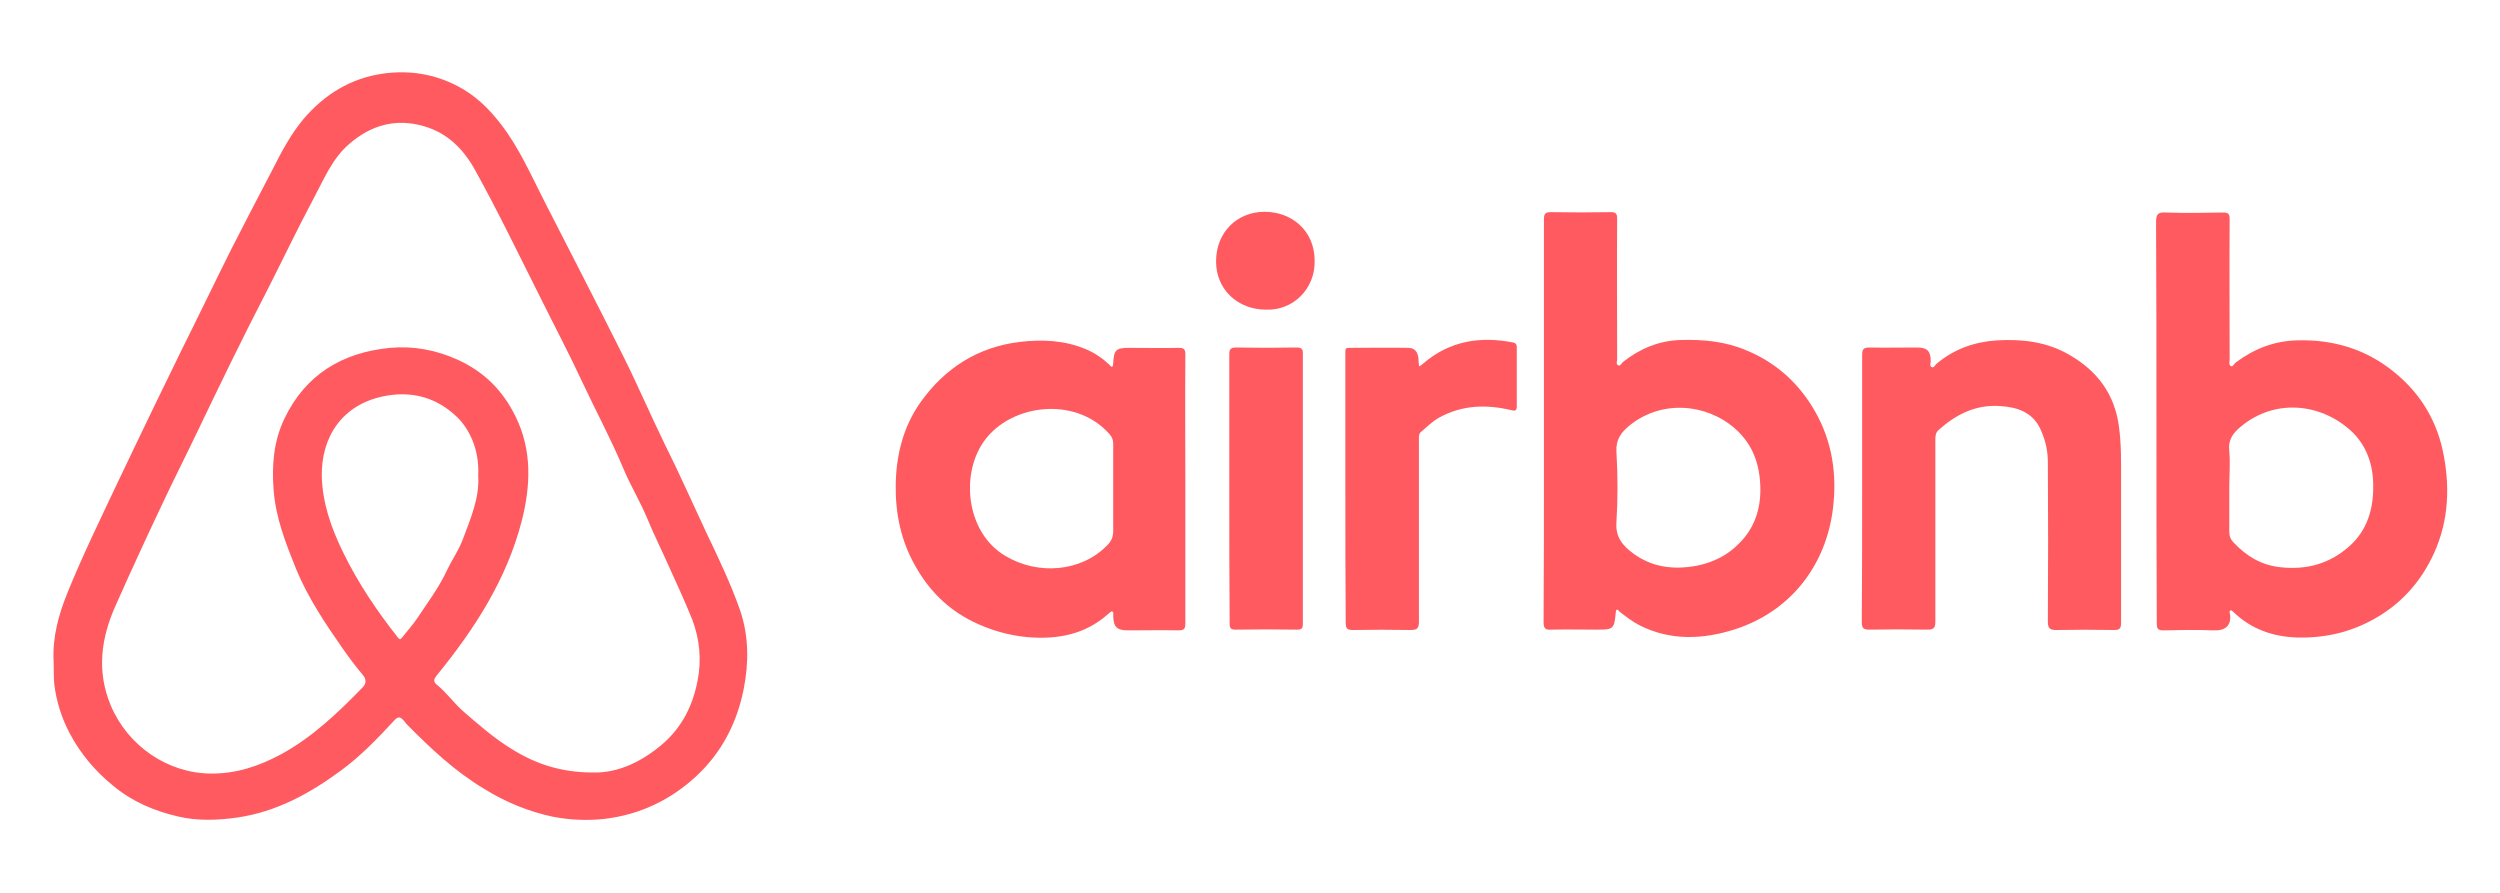 <?xml version="1.0" encoding="utf-8"?>
<!-- Generator: Adobe Illustrator 27.5.0, SVG Export Plug-In . SVG Version: 6.00 Build 0)  -->
<svg version="1.1" id="Layer_1" xmlns="http://www.w3.org/2000/svg" xmlns:xlink="http://www.w3.org/1999/xlink" x="0px" y="0px"
	 viewBox="0 0 70 25" style="enable-background:new 0 0 70 25;" xml:space="preserve">
<style type="text/css">
	.st0{fill:#FF5A60;}
</style>
<g>
	<path class="st0" d="M1.5,18.49c-0.03-0.66,0.14-1.27,0.38-1.87c0.42-1.04,0.91-2.04,1.39-3.06c0.35-0.74,0.71-1.48,1.06-2.21
		c0.25-0.51,0.5-1.03,0.75-1.54c0.47-0.94,0.93-1.9,1.4-2.84c0.38-0.75,0.77-1.49,1.16-2.24C7.89,4.23,8.15,3.75,8.5,3.33
		c0.59-0.69,1.32-1.14,2.23-1.27c0.73-0.1,1.43,0.01,2.08,0.35c0.49,0.25,0.88,0.63,1.21,1.06c0.52,0.67,0.85,1.44,1.23,2.18
		c0.73,1.43,1.47,2.86,2.19,4.3c0.41,0.82,0.77,1.66,1.17,2.48c0.41,0.82,0.78,1.66,1.17,2.49c0.34,0.71,0.68,1.42,0.94,2.16
		c0.25,0.73,0.25,1.48,0.1,2.23c-0.19,0.94-0.61,1.75-1.31,2.41c-0.73,0.68-1.59,1.09-2.59,1.21c-0.48,0.05-0.97,0.03-1.43-0.06
		c-0.68-0.14-1.33-0.41-1.93-0.78c-0.82-0.49-1.51-1.14-2.18-1.82c-0.03-0.03-0.04-0.06-0.07-0.09c-0.08-0.09-0.15-0.14-0.26-0.02
		c-0.47,0.51-0.95,1.01-1.51,1.42c-0.87,0.64-1.8,1.15-2.89,1.31c-0.56,0.08-1.13,0.1-1.67-0.03c-0.65-0.15-1.27-0.41-1.8-0.85
		c-0.51-0.41-0.93-0.91-1.23-1.48c-0.22-0.42-0.37-0.88-0.43-1.37C1.5,18.95,1.51,18.72,1.5,18.49z M16.6,21.63
		c0.71,0.02,1.4-0.31,2-0.84c0.51-0.46,0.8-1.05,0.93-1.72c0.12-0.59,0.06-1.18-0.15-1.73c-0.2-0.5-0.43-0.99-0.65-1.48
		c-0.2-0.45-0.42-0.89-0.61-1.35c-0.2-0.48-0.47-0.92-0.67-1.4c-0.34-0.81-0.76-1.59-1.13-2.38c-0.38-0.82-0.8-1.61-1.2-2.42
		c-0.6-1.19-1.18-2.4-1.83-3.57c-0.32-0.57-0.76-1.01-1.4-1.2C11.09,3.3,10.39,3.5,9.78,4.03c-0.48,0.41-0.71,0.99-1,1.53
		C8.32,6.42,7.9,7.31,7.45,8.19c-0.67,1.29-1.3,2.6-1.93,3.91c-0.32,0.67-0.66,1.34-0.98,2.02C4.1,15.05,3.66,16,3.24,16.95
		c-0.41,0.91-0.54,1.84-0.14,2.8c0.48,1.14,1.6,1.91,2.83,1.91c0.7,0,1.33-0.21,1.94-0.54c0.88-0.48,1.59-1.16,2.28-1.87
		c0.1-0.1,0.12-0.22,0.01-0.35c-0.2-0.24-0.39-0.49-0.57-0.75c-0.49-0.7-0.97-1.42-1.3-2.22C8,15.21,7.72,14.5,7.66,13.71
		c-0.05-0.69,0-1.35,0.3-1.98c0.59-1.24,1.62-1.86,2.96-1.99c0.66-0.06,1.3,0.06,1.91,0.34c0.74,0.34,1.26,0.87,1.61,1.59
		c0.46,0.94,0.42,1.93,0.17,2.91c-0.42,1.64-1.32,3.03-2.38,4.33c-0.08,0.1-0.11,0.17,0,0.26c0.26,0.21,0.46,0.49,0.71,0.72
		c0.45,0.39,0.89,0.78,1.4,1.09C15,21.39,15.71,21.63,16.6,21.63z M13.39,13.32c0.04-0.76-0.27-1.33-0.59-1.64
		c-0.56-0.54-1.23-0.73-1.98-0.6c-1.25,0.22-1.83,1.17-1.81,2.26c0.02,0.74,0.26,1.43,0.58,2.09c0.42,0.87,0.95,1.66,1.55,2.42
		c0.05,0.06,0.07,0.06,0.11,0.01c0.14-0.18,0.29-0.34,0.42-0.53c0.29-0.44,0.61-0.86,0.84-1.35c0.14-0.3,0.33-0.56,0.45-0.88
		C13.17,14.53,13.43,13.95,13.39,13.32z"/>
	<path class="st0" d="M43.23,11.81c0-1.89,0-3.77,0-5.66c0-0.16,0.03-0.21,0.2-0.21c0.56,0.01,1.12,0.01,1.67,0
		c0.14,0,0.18,0.04,0.18,0.18c-0.01,1.31,0,2.62,0,3.93c0,0.06-0.04,0.15,0.03,0.18c0.06,0.03,0.09-0.06,0.14-0.1
		c0.47-0.37,1-0.59,1.6-0.61c0.64-0.02,1.26,0.04,1.85,0.29c0.77,0.32,1.37,0.83,1.82,1.54c0.53,0.84,0.71,1.76,0.62,2.72
		c-0.14,1.64-1.12,3.02-2.76,3.55c-0.88,0.28-1.78,0.33-2.65-0.1c-0.22-0.11-0.4-0.25-0.59-0.4c-0.02-0.02-0.04-0.07-0.08-0.04
		c-0.02,0.01-0.01,0.05-0.02,0.08c-0.04,0.45-0.07,0.47-0.51,0.47c-0.42,0-0.85-0.01-1.27,0c-0.18,0.01-0.24-0.01-0.24-0.22
		c0.01-1.52,0.01-3.04,0.01-4.55C43.23,12.52,43.23,12.16,43.23,11.81z M49.29,13.67c-0.01-0.65-0.2-1.22-0.71-1.67
		c-0.81-0.71-2.07-0.81-2.96-0.08c-0.23,0.19-0.38,0.39-0.36,0.73c0.04,0.66,0.04,1.32,0,1.97c-0.03,0.42,0.17,0.65,0.46,0.87
		c0.54,0.4,1.15,0.47,1.79,0.35c0.46-0.09,0.88-0.3,1.2-0.64C49.12,14.79,49.3,14.26,49.29,13.67z"/>
	<path class="st0" d="M60.38,11.8c0-1.86,0-3.73-0.01-5.59c0-0.22,0.06-0.27,0.27-0.26c0.54,0.02,1.07,0.01,1.61,0
		c0.14,0,0.18,0.04,0.18,0.18c-0.01,1.31,0,2.62,0,3.93c0,0.06-0.03,0.15,0.03,0.19c0.06,0.03,0.09-0.06,0.14-0.1
		c0.51-0.38,1.06-0.6,1.71-0.62c1.03-0.03,1.95,0.25,2.74,0.9c0.75,0.61,1.21,1.4,1.38,2.35c0.18,0.98,0.11,1.95-0.35,2.86
		c-0.35,0.7-0.86,1.26-1.55,1.66c-0.69,0.4-1.42,0.57-2.21,0.55c-0.67-0.02-1.28-0.23-1.78-0.71c-0.02-0.02-0.06-0.06-0.08-0.05
		c-0.05,0.02-0.03,0.07-0.02,0.1c0.05,0.34-0.15,0.48-0.48,0.46c-0.46-0.02-0.93-0.01-1.39,0c-0.15,0-0.18-0.05-0.18-0.19
		C60.38,15.57,60.38,13.68,60.38,11.8z M62.42,13.65c0,0.41,0,0.83,0,1.24c0,0.13,0.04,0.22,0.13,0.31
		c0.35,0.37,0.76,0.62,1.28,0.68c0.76,0.09,1.43-0.1,1.99-0.62c0.46-0.43,0.63-1,0.63-1.61c0.01-0.62-0.18-1.2-0.66-1.62
		c-0.84-0.74-2.1-0.87-3.04-0.09c-0.22,0.18-0.37,0.37-0.33,0.69C62.45,12.97,62.42,13.31,62.42,13.65z"/>
	<path class="st0" d="M33.19,13.7c0,1.25,0,2.5,0,3.75c0,0.15-0.03,0.2-0.19,0.2c-0.47-0.01-0.94,0-1.41,0
		c-0.32,0-0.41-0.09-0.42-0.4c0-0.05,0.02-0.11-0.03-0.13c-0.03-0.01-0.07,0.04-0.11,0.07c-0.65,0.58-1.42,0.72-2.26,0.65
		c-0.54-0.05-1.05-0.2-1.54-0.44c-0.7-0.35-1.22-0.87-1.6-1.55c-0.4-0.7-0.56-1.46-0.55-2.26c0.01-0.84,0.21-1.64,0.69-2.32
		c0.68-0.96,1.61-1.56,2.81-1.7c0.63-0.07,1.24-0.04,1.83,0.21c0.24,0.1,0.46,0.25,0.65,0.43c0.02,0.02,0.05,0.08,0.09,0.05
		c0.02-0.01,0.01-0.06,0.02-0.09c0.02-0.38,0.08-0.43,0.45-0.43c0.46,0,0.93,0.01,1.39,0c0.14,0,0.18,0.04,0.18,0.18
		C33.18,11.17,33.19,12.43,33.19,13.7z M31.17,13.69c0-0.42,0-0.84,0-1.26c0-0.11-0.03-0.19-0.1-0.27c-0.98-1.12-2.91-0.84-3.6,0.32
		c-0.56,0.93-0.38,2.45,0.67,3.08c0.93,0.56,2.14,0.45,2.86-0.29c0.11-0.11,0.17-0.23,0.17-0.4C31.17,14.48,31.17,14.08,31.17,13.69
		z"/>
	<path class="st0" d="M52.14,13.67c0-1.24,0-2.49,0-3.73c0-0.15,0.03-0.21,0.2-0.21c0.45,0.01,0.89,0,1.34,0
		c0.28,0,0.38,0.1,0.38,0.38c0,0.06-0.04,0.14,0.03,0.17c0.06,0.03,0.09-0.06,0.14-0.1c0.49-0.41,1.06-0.61,1.69-0.65
		c0.71-0.04,1.4,0.04,2.03,0.41c0.78,0.45,1.26,1.1,1.38,2c0.07,0.5,0.06,1,0.06,1.5c0,1.33,0,2.67,0,4c0,0.17-0.05,0.2-0.2,0.2
		c-0.54-0.01-1.07-0.01-1.61,0c-0.18,0-0.24-0.04-0.24-0.24c0.01-1.49,0.01-2.98,0-4.47c0-0.33-0.08-0.65-0.22-0.94
		c-0.22-0.45-0.64-0.59-1.11-0.62c-0.68-0.05-1.24,0.23-1.73,0.67c-0.09,0.08-0.09,0.19-0.09,0.29c0,1.69,0,3.38,0,5.07
		c0,0.19-0.05,0.23-0.23,0.23c-0.54-0.01-1.07-0.01-1.61,0c-0.16,0-0.22-0.03-0.22-0.21C52.14,16.18,52.14,14.93,52.14,13.67z"/>
	<path class="st0" d="M37.67,13.67c0-1.28,0-2.56,0-3.83c0-0.09,0.03-0.1,0.1-0.1c0.56,0,1.12-0.01,1.67,0
		c0.23,0.01,0.28,0.19,0.28,0.38c0,0.05,0.01,0.09,0.02,0.14c0.04-0.03,0.08-0.05,0.12-0.09c0.74-0.63,1.59-0.76,2.51-0.58
		c0.08,0.02,0.1,0.06,0.1,0.13c0,0.55,0,1.1,0,1.66c0,0.15-0.08,0.12-0.17,0.1c-0.69-0.16-1.36-0.14-2,0.21
		c-0.2,0.11-0.35,0.27-0.52,0.41c-0.06,0.06-0.05,0.13-0.05,0.2c0,1.7,0,3.4,0,5.11c0,0.18-0.05,0.23-0.23,0.23
		c-0.54-0.01-1.08-0.01-1.62,0c-0.17,0-0.2-0.05-0.2-0.21C37.67,16.18,37.67,14.93,37.67,13.67C37.67,13.67,37.67,13.67,37.67,13.67
		z"/>
	<path class="st0" d="M34.42,13.67c0-1.25,0-2.5,0-3.75c0-0.14,0.04-0.19,0.19-0.19c0.56,0.01,1.13,0.01,1.69,0
		c0.13,0,0.18,0.03,0.18,0.16c0,2.53,0,5.06,0,7.58c0,0.12-0.03,0.16-0.16,0.16c-0.57-0.01-1.15-0.01-1.72,0
		c-0.14,0-0.17-0.04-0.17-0.17C34.42,16.21,34.42,14.94,34.42,13.67z"/>
	<path class="st0" d="M35.45,8.67c-0.8,0-1.4-0.57-1.4-1.35c0-0.82,0.59-1.39,1.36-1.39c0.75,0,1.4,0.52,1.4,1.37
		C36.83,8.08,36.21,8.7,35.45,8.67z"/>
</g>
</svg>
